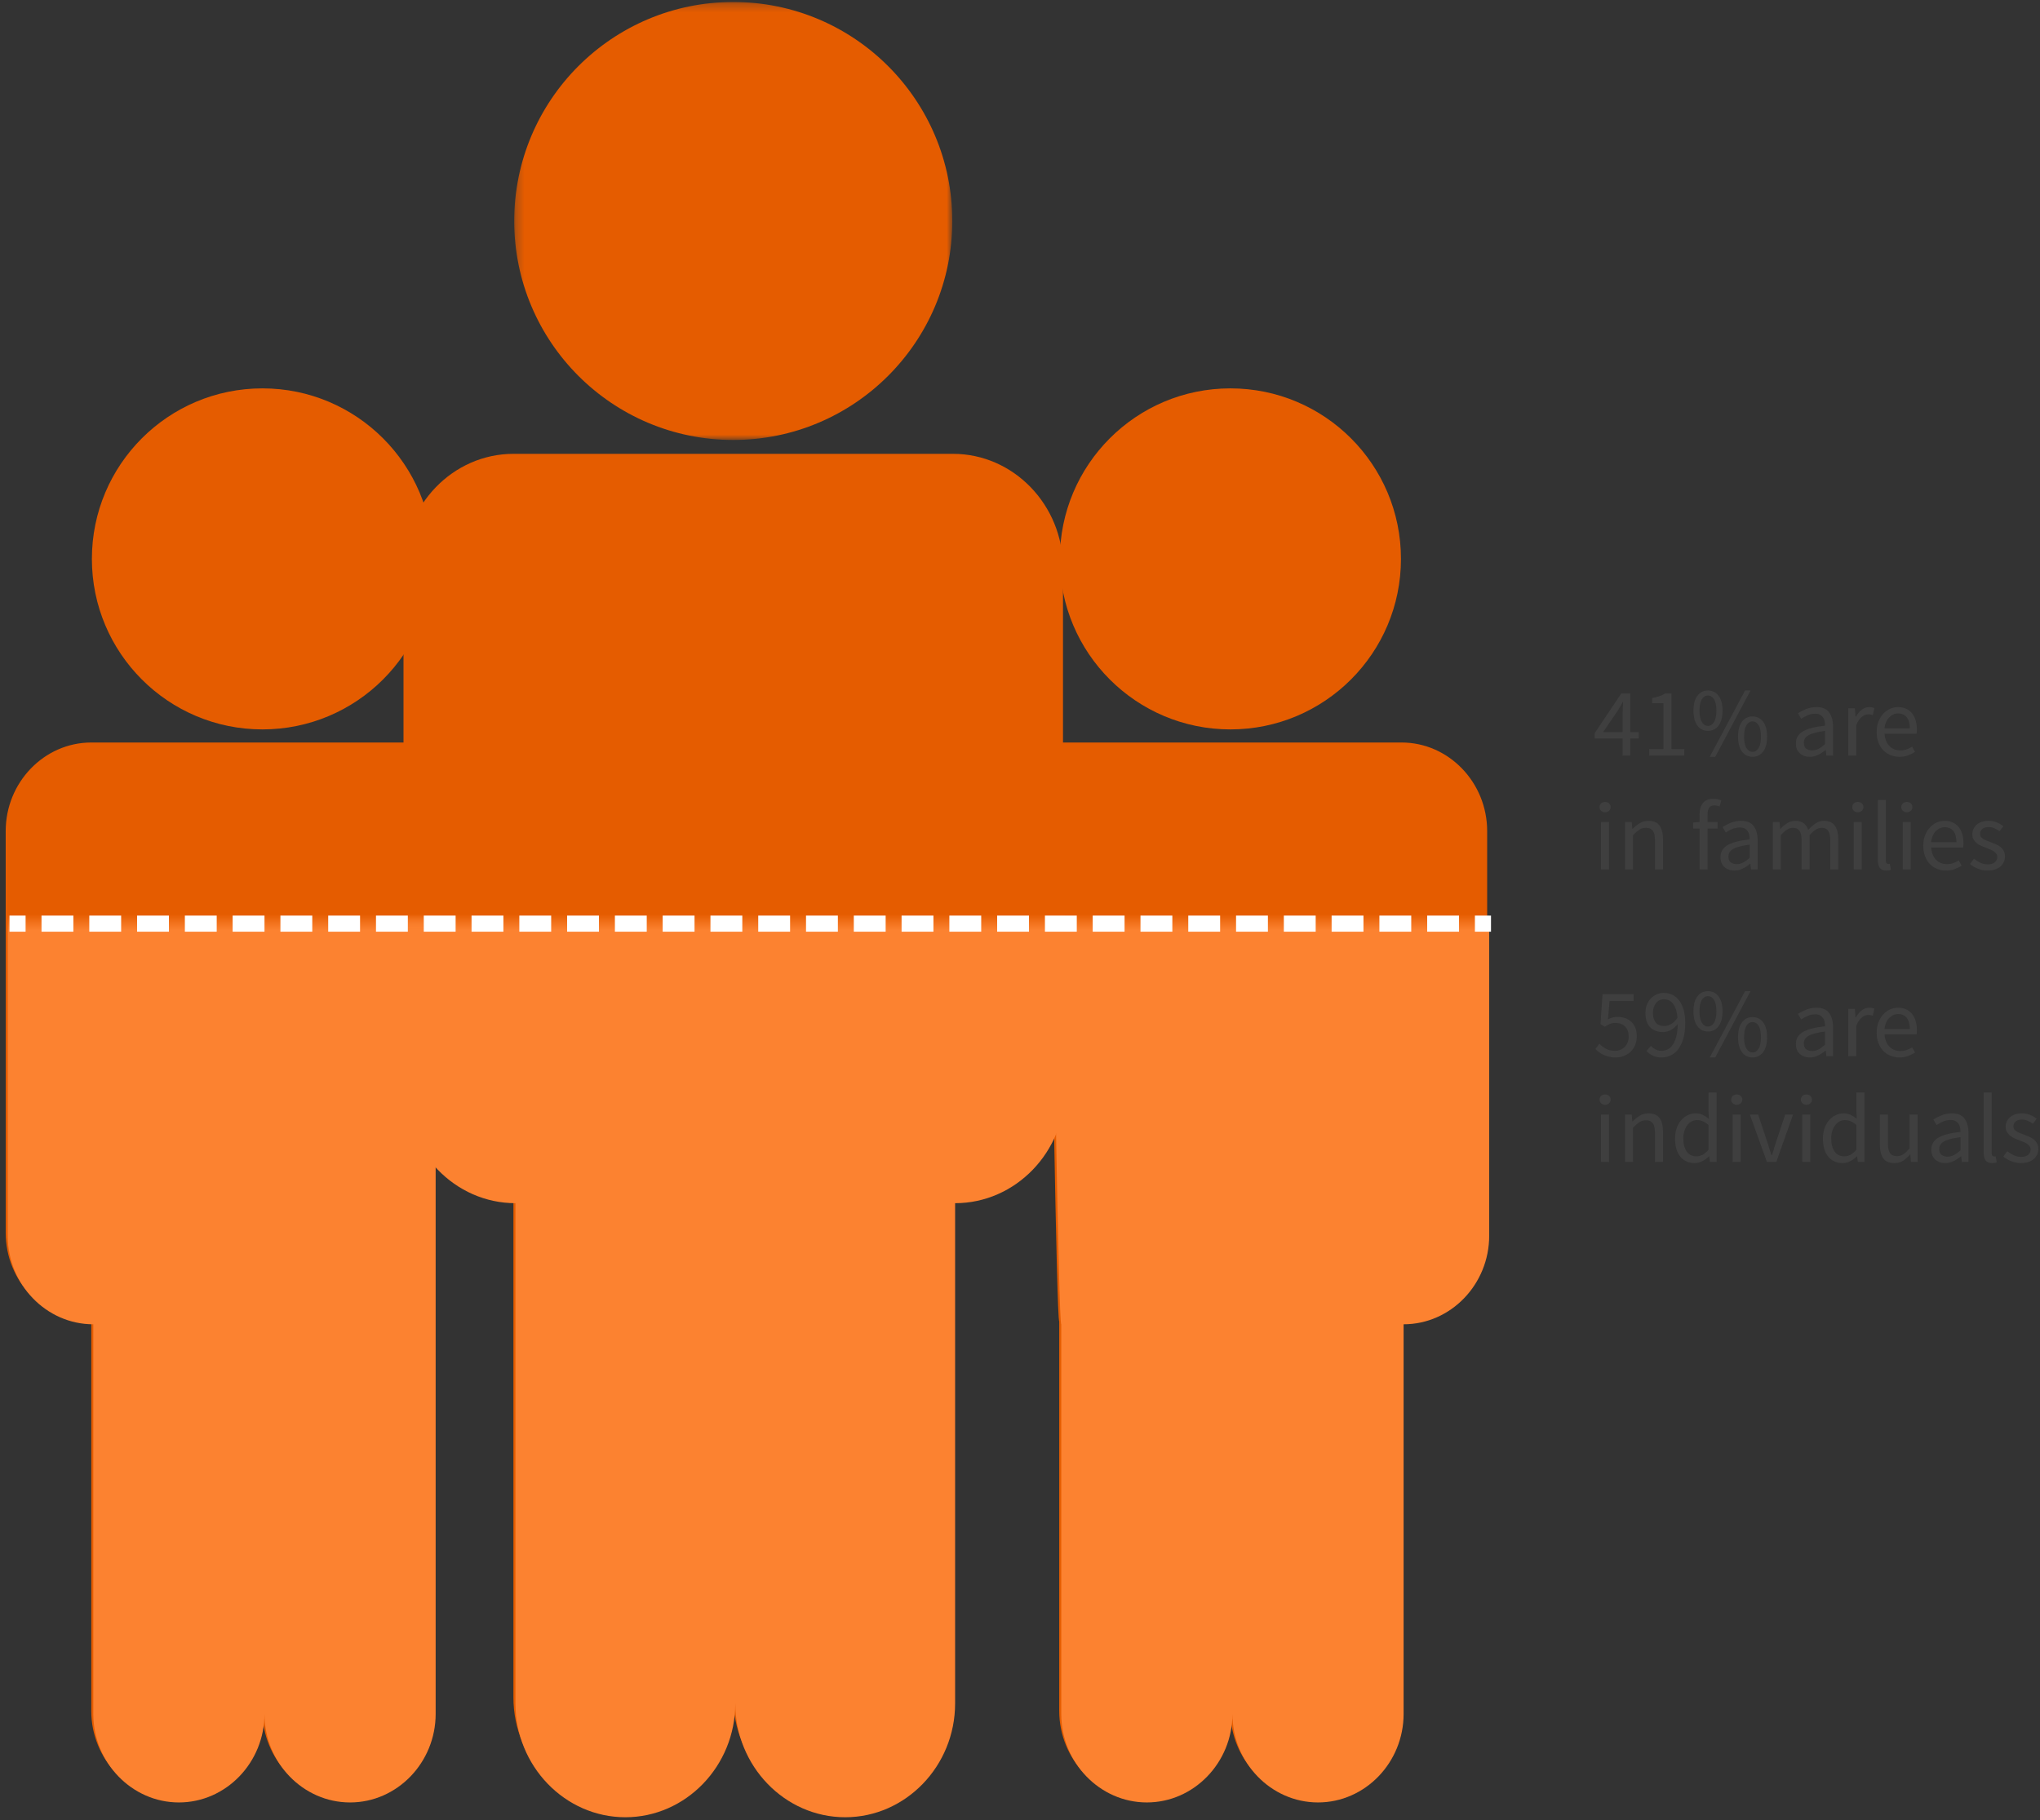 <?xml version="1.0" encoding="UTF-8"?>
<svg width="251px" height="224px" viewBox="0 0 251 224" version="1.1" xmlns="http://www.w3.org/2000/svg" xmlns:xlink="http://www.w3.org/1999/xlink">
    <rect x="0" y="0" width="251" height="224" fill="#333333" stroke="none"/>
    <!-- Generator: Sketch 59.1 (86144) - https://sketch.com -->
    <title>People</title>
    <desc>Created with Sketch.</desc>
    <defs>
        <polygon id="path-1" points="0.269 0.246 54.17 0.246 54.17 54.148 0.269 54.148"></polygon>
        <polyline id="path-3" points="1.081 0.489 0 120.75 194.173 120.75 195.254 0.489"></polyline>
        <polyline id="path-5" points="1.081 0.489 0 120.75 194.173 120.75 195.254 0.489"></polyline>
        <polyline id="path-7" points="1.081 0.489 0 120.75 194.173 120.75 195.254 0.489"></polyline>
        <polygon id="path-9" points="1.081 0.489 0 120.75 194.173 120.75 195.254 0.489"></polygon>
        <polyline id="path-11" points="1.081 0.489 0 120.75 194.173 120.75 195.254 0.489"></polyline>
        <polyline id="path-13" points="1.081 0.489 0 120.75 194.173 120.75 195.254 0.489"></polyline>
    </defs>
    <g id="Export-Outlined-SVG" stroke="none" stroke-width="1" fill="none" fill-rule="evenodd">
        <g id="10" transform="translate(-252, -936)">
            <g id="People" transform="translate(247, 936)">
                <path d="M253.779,137.024 C254.147,137.024 254.485,137.088 254.793,137.216 C255.101,137.344 255.367,137.5 255.591,137.684 L255.123,138.308 C254.923,138.156 254.715,138.032 254.499,137.936 C254.283,137.84 254.047,137.792 253.791,137.792 C253.423,137.792 253.153,137.876 252.981,138.044 C252.809,138.212 252.723,138.408 252.723,138.632 C252.723,138.768 252.759,138.886 252.831,138.986 C252.903,139.086 252.999,139.174 253.119,139.25 C253.239,139.326 253.377,139.394 253.533,139.454 L254.019,139.64 C254.227,139.72 254.437,139.804 254.649,139.892 C254.861,139.98 255.051,140.09 255.219,140.222 C255.387,140.354 255.525,140.516 255.633,140.708 C255.741,140.9 255.795,141.132 255.795,141.404 C255.795,141.644 255.749,141.868 255.657,142.076 C255.565,142.284 255.429,142.468 255.249,142.628 C255.069,142.788 254.845,142.914 254.577,143.006 C254.309,143.098 254.003,143.144 253.659,143.144 C253.243,143.144 252.847,143.068 252.471,142.916 C252.095,142.764 251.767,142.572 251.487,142.34 L251.979,141.68 C252.235,141.888 252.497,142.056 252.765,142.184 C253.033,142.312 253.343,142.376 253.695,142.376 C254.079,142.376 254.367,142.288 254.559,142.112 C254.751,141.936 254.847,141.72 254.847,141.464 C254.847,141.312 254.807,141.18 254.727,141.068 C254.647,140.956 254.545,140.858 254.421,140.774 C254.297,140.69 254.155,140.616 253.995,140.552 L253.515,140.36 C253.307,140.288 253.099,140.206 252.891,140.114 C252.683,140.022 252.497,139.91 252.333,139.778 C252.169,139.646 252.035,139.492 251.931,139.316 C251.827,139.14 251.775,138.928 251.775,138.68 C251.775,138.448 251.821,138.23 251.913,138.026 C252.005,137.822 252.137,137.646 252.309,137.498 C252.481,137.35 252.691,137.234 252.939,137.15 C253.187,137.066 253.467,137.024 253.779,137.024 Z M245.172,137.024 C245.884,137.024 246.4,137.242 246.72,137.678 C247.04,138.114 247.2,138.696 247.2,139.424 L247.2,143 L246.384,143 L246.3,142.304 L246.276,142.304 C245.996,142.536 245.694,142.734 245.37,142.898 C245.046,143.062 244.704,143.144 244.344,143.144 C243.848,143.144 243.438,143 243.114,142.712 C242.79,142.424 242.628,142.016 242.628,141.488 C242.628,140.848 242.914,140.358 243.486,140.018 C244.058,139.678 244.968,139.44 246.216,139.304 C246.216,139.12 246.198,138.94 246.162,138.764 C246.126,138.588 246.062,138.432 245.97,138.296 C245.878,138.16 245.756,138.05 245.604,137.966 C245.452,137.882 245.256,137.84 245.016,137.84 C244.672,137.84 244.354,137.904 244.062,138.032 C243.77,138.16 243.508,138.304 243.276,138.464 L242.88,137.78 C243.152,137.604 243.484,137.434 243.876,137.27 C244.268,137.106 244.7,137.024 245.172,137.024 Z M250.052,134.456 L250.052,141.896 C250.052,142.056 250.079,142.168 250.136,142.232 C250.191,142.296 250.256,142.328 250.327,142.328 L250.417,142.328 C250.446,142.328 250.488,142.32 250.543,142.304 L250.675,143.048 C250.612,143.08 250.536,143.104 250.447,143.12 C250.359,143.136 250.248,143.144 250.112,143.144 C249.735,143.144 249.468,143.032 249.308,142.808 C249.147,142.584 249.067,142.256 249.067,141.824 L249.067,134.456 L250.052,134.456 Z M237.292,137.168 L237.292,140.732 C237.292,141.284 237.378,141.682 237.55,141.926 C237.723,142.17 238,142.292 238.385,142.292 C238.689,142.292 238.956,142.214 239.189,142.058 C239.421,141.902 239.676,141.652 239.957,141.308 L239.957,137.168 L240.94,137.168 L240.94,143 L240.125,143 L240.041,142.088 L240.005,142.088 C239.732,142.408 239.447,142.664 239.147,142.856 C238.846,143.048 238.493,143.144 238.084,143.144 C237.46,143.144 237.007,142.952 236.722,142.568 C236.438,142.184 236.297,141.616 236.297,140.864 L236.297,137.168 L237.292,137.168 Z M234.405,134.456 L234.405,143 L233.589,143 L233.505,142.316 L233.469,142.316 C233.237,142.54 232.971,142.734 232.671,142.898 C232.371,143.062 232.049,143.144 231.705,143.144 C230.969,143.144 230.383,142.88 229.947,142.352 C229.511,141.824 229.293,141.072 229.293,140.096 C229.293,139.624 229.363,139.198 229.503,138.818 C229.643,138.438 229.829,138.116 230.061,137.852 C230.293,137.588 230.561,137.384 230.865,137.24 C231.169,137.096 231.489,137.024 231.825,137.024 C232.161,137.024 232.453,137.084 232.701,137.204 C232.949,137.324 233.201,137.488 233.457,137.696 L233.409,136.7 L233.409,134.456 L234.405,134.456 Z M216.207,134.456 L216.207,143 L215.391,143 L215.307,142.316 L215.271,142.316 C215.039,142.54 214.773,142.734 214.473,142.898 C214.173,143.062 213.851,143.144 213.507,143.144 C212.771,143.144 212.185,142.88 211.749,142.352 C211.313,141.824 211.095,141.072 211.095,140.096 C211.095,139.624 211.165,139.198 211.305,138.818 C211.445,138.438 211.631,138.116 211.863,137.852 C212.095,137.588 212.363,137.384 212.667,137.24 C212.971,137.096 213.291,137.024 213.627,137.024 C213.963,137.024 214.255,137.084 214.503,137.204 C214.751,137.324 215.003,137.488 215.259,137.696 L215.211,136.7 L215.211,134.456 L216.207,134.456 Z M207.835,137.024 C208.452,137.024 208.901,137.216 209.185,137.6 C209.47,137.984 209.612,138.552 209.612,139.304 L209.612,143 L208.627,143 L208.627,139.436 C208.627,138.884 208.54,138.486 208.363,138.242 C208.187,137.998 207.908,137.876 207.524,137.876 C207.219,137.876 206.952,137.952 206.72,138.104 C206.487,138.256 206.224,138.48 205.928,138.776 L205.928,143 L204.944,143 L204.944,137.168 L205.76,137.168 L205.844,138.008 L205.88,138.008 C206.16,137.728 206.453,137.494 206.762,137.306 C207.07,137.118 207.427,137.024 207.835,137.024 Z M202.968,137.168 L202.968,143 L201.984,143 L201.984,137.168 L202.968,137.168 Z M221.322,137.168 L222.426,140.48 L222.696,141.344 L222.966,142.196 L223.014,142.196 L223.278,141.344 L223.542,140.48 L224.646,137.168 L225.618,137.168 L223.554,143 L222.402,143 L220.302,137.168 L221.322,137.168 Z M219.167,137.168 L219.167,143 L218.183,143 L218.183,137.168 L219.167,137.168 Z M227.738,137.168 L227.738,143 L226.754,143 L226.754,137.168 L227.738,137.168 Z M246.216,139.952 C245.728,140.016 245.316,140.092 244.98,140.18 C244.644,140.268 244.374,140.372 244.17,140.492 C243.966,140.612 243.82,140.75 243.732,140.906 C243.644,141.062 243.6,141.232 243.6,141.416 C243.6,141.752 243.698,141.992 243.894,142.136 C244.09,142.28 244.332,142.352 244.62,142.352 C244.9,142.352 245.166,142.286 245.418,142.154 C245.67,142.022 245.936,141.828 246.216,141.572 L246.216,139.952 Z M213.795,137.852 C213.563,137.852 213.345,137.906 213.141,138.014 C212.937,138.122 212.759,138.274 212.607,138.47 C212.455,138.666 212.335,138.9 212.247,139.172 C212.159,139.444 212.115,139.748 212.115,140.084 C212.115,140.788 212.255,141.336 212.535,141.728 C212.815,142.12 213.211,142.316 213.723,142.316 C213.995,142.316 214.251,142.25 214.491,142.118 C214.731,141.986 214.971,141.784 215.211,141.512 L215.211,138.464 C214.963,138.24 214.725,138.082 214.497,137.99 C214.269,137.898 214.035,137.852 213.795,137.852 Z M231.993,137.852 C231.761,137.852 231.543,137.906 231.339,138.014 C231.135,138.122 230.957,138.274 230.805,138.47 C230.653,138.666 230.533,138.9 230.445,139.172 C230.357,139.444 230.313,139.748 230.313,140.084 C230.313,140.788 230.453,141.336 230.733,141.728 C231.013,142.12 231.409,142.316 231.921,142.316 C232.193,142.316 232.449,142.25 232.689,142.118 C232.929,141.986 233.169,141.784 233.409,141.512 L233.409,138.464 C233.161,138.24 232.923,138.082 232.695,137.99 C232.467,137.898 232.233,137.852 231.993,137.852 Z M218.686,134.696 C218.879,134.696 219.04,134.754 219.173,134.87 C219.305,134.986 219.37,135.14 219.37,135.332 C219.37,135.516 219.305,135.668 219.173,135.788 C219.04,135.908 218.879,135.968 218.686,135.968 C218.494,135.968 218.333,135.908 218.201,135.788 C218.068,135.668 218.002,135.516 218.002,135.332 C218.002,135.14 218.068,134.986 218.201,134.87 C218.333,134.754 218.494,134.696 218.686,134.696 Z M202.488,134.696 C202.68,134.696 202.842,134.754 202.974,134.87 C203.106,134.986 203.172,135.14 203.172,135.332 C203.172,135.516 203.106,135.668 202.974,135.788 C202.842,135.908 202.68,135.968 202.488,135.968 C202.296,135.968 202.134,135.908 202.002,135.788 C201.87,135.668 201.804,135.516 201.804,135.332 C201.804,135.14 201.87,134.986 202.002,134.87 C202.134,134.754 202.296,134.696 202.488,134.696 Z M227.257,134.696 C227.45,134.696 227.611,134.754 227.744,134.87 C227.876,134.986 227.941,135.14 227.941,135.332 C227.941,135.516 227.876,135.668 227.744,135.788 C227.611,135.908 227.45,135.968 227.257,135.968 C227.065,135.968 226.904,135.908 226.772,135.788 C226.639,135.668 226.573,135.516 226.573,135.332 C226.573,135.14 226.639,134.986 226.772,134.87 C226.904,134.754 227.065,134.696 227.257,134.696 Z M206.004,122.344 L206.004,123.196 L203.04,123.196 L202.836,125.464 C203.02,125.368 203.204,125.292 203.388,125.236 C203.572,125.18 203.78,125.152 204.012,125.152 C204.34,125.152 204.648,125.2 204.936,125.296 C205.224,125.392 205.476,125.538 205.692,125.734 C205.908,125.93 206.078,126.178 206.202,126.478 C206.326,126.778 206.388,127.136 206.388,127.552 C206.388,127.968 206.316,128.336 206.172,128.656 C206.028,128.976 205.836,129.246 205.596,129.466 C205.356,129.686 205.082,129.854 204.774,129.97 C204.466,130.086 204.144,130.144 203.808,130.144 C203.504,130.144 203.226,130.114 202.974,130.054 C202.722,129.994 202.494,129.916 202.29,129.82 C202.086,129.724 201.902,129.614 201.738,129.49 C201.574,129.366 201.428,129.236 201.3,129.1 L201.78,128.452 C202.004,128.684 202.27,128.888 202.578,129.064 C202.886,129.24 203.264,129.328 203.712,129.328 C203.944,129.328 204.162,129.286 204.366,129.202 C204.57,129.118 204.748,129 204.9,128.848 C205.052,128.696 205.172,128.512 205.26,128.296 C205.348,128.08 205.392,127.84 205.392,127.576 C205.392,127.048 205.244,126.636 204.948,126.34 C204.652,126.044 204.256,125.896 203.76,125.896 C203.496,125.896 203.27,125.936 203.082,126.016 C202.894,126.096 202.684,126.212 202.452,126.364 L201.924,126.028 L202.176,122.344 L206.004,122.344 Z M209.708,122.2 C210.084,122.2 210.433,122.276 210.757,122.428 C211.082,122.58 211.361,122.81 211.597,123.118 C211.834,123.426 212.017,123.81 212.149,124.27 C212.282,124.73 212.347,125.268 212.347,125.884 C212.347,126.652 212.268,127.306 212.107,127.846 C211.947,128.386 211.732,128.826 211.459,129.166 C211.187,129.506 210.878,129.754 210.53,129.91 C210.181,130.066 209.816,130.144 209.431,130.144 C209.023,130.144 208.666,130.068 208.357,129.916 C208.049,129.764 207.792,129.572 207.583,129.34 L208.136,128.716 C208.296,128.9 208.485,129.048 208.706,129.16 C208.926,129.272 209.155,129.328 209.395,129.328 C209.668,129.328 209.923,129.272 210.163,129.16 C210.404,129.048 210.615,128.862 210.799,128.602 C210.984,128.342 211.131,128.004 211.244,127.588 C211.356,127.172 211.416,126.656 211.423,126.04 C211.183,126.344 210.904,126.584 210.583,126.76 C210.263,126.936 209.944,127.024 209.624,127.024 C208.959,127.024 208.432,126.828 208.04,126.436 C207.647,126.044 207.452,125.452 207.452,124.66 C207.452,124.292 207.511,123.958 207.631,123.658 C207.752,123.358 207.913,123.1 208.118,122.884 C208.322,122.668 208.561,122.5 208.838,122.38 C209.114,122.26 209.403,122.2 209.708,122.2 Z M220.635,125.176 C221.171,125.176 221.603,125.39 221.931,125.818 C222.259,126.246 222.423,126.856 222.423,127.648 C222.423,128.448 222.259,129.064 221.931,129.496 C221.603,129.928 221.171,130.144 220.635,130.144 C220.091,130.144 219.657,129.928 219.333,129.496 C219.009,129.064 218.847,128.448 218.847,127.648 C218.847,126.856 219.009,126.246 219.333,125.818 C219.657,125.39 220.091,125.176 220.635,125.176 Z M228.51,124.024 C229.222,124.024 229.738,124.242 230.058,124.678 C230.378,125.114 230.538,125.696 230.538,126.424 L230.538,130 L229.722,130 L229.638,129.304 L229.614,129.304 C229.334,129.536 229.032,129.734 228.708,129.898 C228.384,130.062 228.042,130.144 227.682,130.144 C227.186,130.144 226.776,130 226.452,129.712 C226.128,129.424 225.966,129.016 225.966,128.488 C225.966,127.848 226.252,127.358 226.824,127.018 C227.396,126.678 228.306,126.44 229.554,126.304 C229.554,126.12 229.536,125.94 229.5,125.764 C229.464,125.588 229.4,125.432 229.308,125.296 C229.216,125.16 229.094,125.05 228.942,124.966 C228.79,124.882 228.594,124.84 228.354,124.84 C228.01,124.84 227.692,124.904 227.4,125.032 C227.108,125.16 226.846,125.304 226.614,125.464 L226.218,124.78 C226.49,124.604 226.822,124.434 227.214,124.27 C227.606,124.106 228.038,124.024 228.51,124.024 Z M238.521,124.024 C238.889,124.024 239.219,124.088 239.511,124.216 C239.803,124.344 240.047,124.528 240.243,124.768 C240.439,125.008 240.589,125.296 240.693,125.632 C240.797,125.968 240.849,126.344 240.849,126.76 C240.849,126.976 240.837,127.156 240.813,127.3 L236.877,127.3 C236.917,127.932 237.111,128.432 237.459,128.8 C237.807,129.168 238.261,129.352 238.821,129.352 C239.101,129.352 239.359,129.31 239.595,129.226 C239.831,129.142 240.057,129.032 240.273,128.896 L240.621,129.544 C240.365,129.704 240.081,129.844 239.769,129.964 C239.457,130.084 239.101,130.144 238.701,130.144 C238.309,130.144 237.943,130.074 237.603,129.934 C237.263,129.794 236.967,129.594 236.715,129.334 C236.463,129.074 236.265,128.756 236.121,128.38 C235.977,128.004 235.905,127.576 235.905,127.096 C235.905,126.616 235.979,126.186 236.127,125.806 C236.275,125.426 236.471,125.104 236.715,124.84 C236.959,124.576 237.237,124.374 237.549,124.234 C237.861,124.094 238.185,124.024 238.521,124.024 Z M220.383,121.984 L216.039,130.144 L215.367,130.144 L219.711,121.984 L220.383,121.984 Z M234.998,124.024 C235.23,124.024 235.437,124.064 235.621,124.144 L235.429,125.008 C235.333,124.976 235.245,124.952 235.166,124.936 C235.085,124.92 234.986,124.912 234.865,124.912 C234.617,124.912 234.36,125.012 234.091,125.212 C233.823,125.412 233.59,125.76 233.389,126.256 L233.389,130 L232.405,130 L232.405,124.168 L233.221,124.168 L233.305,125.224 L233.341,125.224 C233.542,124.856 233.783,124.564 234.067,124.348 C234.352,124.132 234.661,124.024 234.998,124.024 Z M220.635,125.788 C220.323,125.788 220.071,125.942 219.879,126.25 C219.687,126.558 219.591,127.024 219.591,127.648 C219.591,128.272 219.687,128.742 219.879,129.058 C220.071,129.374 220.323,129.532 220.635,129.532 C220.939,129.532 221.187,129.374 221.379,129.058 C221.571,128.742 221.667,128.272 221.667,127.648 C221.667,127.024 221.571,126.558 221.379,126.25 C221.187,125.942 220.939,125.788 220.635,125.788 Z M229.554,126.952 C229.066,127.016 228.654,127.092 228.318,127.18 C227.982,127.268 227.712,127.372 227.508,127.492 C227.304,127.612 227.158,127.75 227.07,127.906 C226.982,128.062 226.938,128.232 226.938,128.416 C226.938,128.752 227.036,128.992 227.232,129.136 C227.428,129.28 227.67,129.352 227.958,129.352 C228.238,129.352 228.504,129.286 228.756,129.154 C229.008,129.022 229.274,128.828 229.554,128.572 L229.554,126.952 Z M215.151,121.984 C215.687,121.984 216.119,122.198 216.447,122.626 C216.775,123.054 216.939,123.664 216.939,124.456 C216.939,125.256 216.775,125.872 216.447,126.304 C216.119,126.736 215.687,126.952 215.151,126.952 C214.607,126.952 214.173,126.736 213.849,126.304 C213.525,125.872 213.363,125.256 213.363,124.456 C213.363,123.664 213.525,123.054 213.849,122.626 C214.173,122.198 214.607,121.984 215.151,121.984 Z M238.545,124.804 C238.337,124.804 238.139,124.846 237.951,124.93 C237.763,125.014 237.593,125.134 237.441,125.29 C237.289,125.446 237.163,125.638 237.063,125.866 C236.963,126.094 236.897,126.356 236.865,126.652 L236.865,126.652 L239.985,126.652 C239.985,126.052 239.859,125.594 239.607,125.278 C239.355,124.962 239.001,124.804 238.545,124.804 Z M215.151,122.596 C214.839,122.596 214.587,122.75 214.395,123.058 C214.203,123.366 214.107,123.832 214.107,124.456 C214.107,125.08 214.203,125.55 214.395,125.866 C214.587,126.182 214.839,126.34 215.151,126.34 C215.455,126.34 215.703,126.182 215.895,125.866 C216.087,125.55 216.183,125.08 216.183,124.456 C216.183,123.832 216.087,123.366 215.895,123.058 C215.703,122.75 215.455,122.596 215.151,122.596 Z M209.708,122.98 C209.523,122.98 209.35,123.02 209.185,123.1 C209.021,123.18 208.88,123.294 208.76,123.442 C208.639,123.59 208.546,123.768 208.477,123.976 C208.41,124.184 208.375,124.412 208.375,124.66 C208.375,125.164 208.491,125.56 208.724,125.848 C208.956,126.136 209.311,126.28 209.792,126.28 C210.04,126.28 210.305,126.202 210.589,126.046 C210.874,125.89 211.143,125.628 211.399,125.26 C211.335,124.508 211.16,123.94 210.871,123.556 C210.583,123.172 210.196,122.98 209.708,122.98 Z M249.675,101.024 C250.043,101.024 250.381,101.088 250.689,101.216 C250.997,101.344 251.263,101.5 251.487,101.684 L251.019,102.308 C250.819,102.156 250.611,102.032 250.395,101.936 C250.179,101.84 249.943,101.792 249.687,101.792 C249.319,101.792 249.049,101.876 248.877,102.044 C248.705,102.212 248.619,102.408 248.619,102.632 C248.619,102.768 248.655,102.886 248.727,102.986 C248.799,103.086 248.895,103.174 249.015,103.25 C249.135,103.326 249.273,103.394 249.429,103.454 L249.915,103.64 C250.123,103.72 250.333,103.804 250.545,103.892 C250.757,103.98 250.947,104.09 251.115,104.222 C251.283,104.354 251.421,104.516 251.529,104.708 C251.637,104.9 251.691,105.132 251.691,105.404 C251.691,105.644 251.645,105.868 251.553,106.076 C251.461,106.284 251.325,106.468 251.145,106.628 C250.965,106.788 250.741,106.914 250.473,107.006 C250.205,107.098 249.899,107.144 249.555,107.144 C249.139,107.144 248.743,107.068 248.367,106.916 C247.991,106.764 247.663,106.572 247.383,106.34 L247.875,105.68 C248.131,105.888 248.393,106.056 248.661,106.184 C248.929,106.312 249.239,106.376 249.591,106.376 C249.975,106.376 250.263,106.288 250.455,106.112 C250.647,105.936 250.743,105.72 250.743,105.464 C250.743,105.312 250.703,105.18 250.623,105.068 C250.543,104.956 250.441,104.858 250.317,104.774 C250.193,104.69 250.051,104.616 249.891,104.552 L249.411,104.36 C249.203,104.288 248.995,104.206 248.787,104.114 C248.579,104.022 248.393,103.91 248.229,103.778 C248.065,103.646 247.931,103.492 247.827,103.316 C247.723,103.14 247.671,102.928 247.671,102.68 C247.671,102.448 247.717,102.23 247.809,102.026 C247.901,101.822 248.033,101.646 248.205,101.498 C248.377,101.35 248.587,101.234 248.835,101.15 C249.083,101.066 249.363,101.024 249.675,101.024 Z M219.234,101.024 C219.946,101.024 220.462,101.242 220.782,101.678 C221.102,102.114 221.262,102.696 221.262,103.424 L221.262,107 L220.446,107 L220.362,106.304 L220.338,106.304 C220.058,106.536 219.756,106.734 219.432,106.898 C219.108,107.062 218.766,107.144 218.406,107.144 C217.91,107.144 217.5,107 217.176,106.712 C216.852,106.424 216.69,106.016 216.69,105.488 C216.69,104.848 216.976,104.358 217.548,104.018 C218.12,103.678 219.03,103.44 220.278,103.304 C220.278,103.12 220.26,102.94 220.224,102.764 C220.188,102.588 220.124,102.432 220.032,102.296 C219.94,102.16 219.818,102.05 219.666,101.966 C219.514,101.882 219.318,101.84 219.078,101.84 C218.734,101.84 218.416,101.904 218.124,102.032 C217.832,102.16 217.57,102.304 217.338,102.464 L216.942,101.78 C217.214,101.604 217.546,101.434 217.938,101.27 C218.33,101.106 218.762,101.024 219.234,101.024 Z M237.029,98.456 L237.029,105.896 C237.029,106.056 237.056,106.168 237.113,106.232 C237.168,106.296 237.232,106.328 237.304,106.328 L237.394,106.328 C237.423,106.328 237.464,106.32 237.52,106.304 L237.653,107.048 C237.589,107.08 237.512,107.104 237.424,107.12 C237.337,107.136 237.225,107.144 237.089,107.144 C236.712,107.144 236.445,107.032 236.285,106.808 C236.124,106.584 236.044,106.256 236.044,105.824 L236.044,98.456 L237.029,98.456 Z M244.256,101.024 C244.624,101.024 244.953,101.088 245.245,101.216 C245.538,101.344 245.781,101.528 245.977,101.768 C246.174,102.008 246.323,102.296 246.428,102.632 C246.532,102.968 246.583,103.344 246.583,103.76 C246.583,103.976 246.571,104.156 246.548,104.3 L242.612,104.3 C242.651,104.932 242.845,105.432 243.194,105.8 C243.542,106.168 243.995,106.352 244.555,106.352 C244.836,106.352 245.093,106.31 245.329,106.226 C245.566,106.142 245.791,106.032 246.007,105.896 L246.356,106.544 C246.099,106.704 245.816,106.844 245.504,106.964 C245.191,107.084 244.836,107.144 244.435,107.144 C244.043,107.144 243.678,107.074 243.338,106.934 C242.997,106.794 242.702,106.594 242.45,106.334 C242.197,106.074 242,105.756 241.856,105.38 C241.711,105.004 241.639,104.576 241.639,104.096 C241.639,103.616 241.713,103.186 241.862,102.806 C242.01,102.426 242.205,102.104 242.45,101.84 C242.694,101.576 242.971,101.374 243.284,101.234 C243.596,101.094 243.919,101.024 244.256,101.024 Z M234.069,101.168 L234.069,107 L233.085,107 L233.085,101.168 L234.069,101.168 Z M229.405,101.024 C230.006,101.024 230.451,101.216 230.744,101.6 C231.036,101.984 231.181,102.552 231.181,103.304 L231.181,107 L230.197,107 L230.197,103.436 C230.197,102.884 230.11,102.486 229.934,102.242 C229.757,101.998 229.486,101.876 229.118,101.876 C228.677,101.876 228.19,102.176 227.654,102.776 L227.654,107 L226.669,107 L226.669,103.436 C226.669,102.884 226.582,102.486 226.405,102.242 C226.229,101.998 225.954,101.876 225.577,101.876 C225.137,101.876 224.65,102.176 224.113,102.776 L224.113,107 L223.13,107 L223.13,101.168 L223.946,101.168 L224.03,102.008 L224.065,102.008 C224.322,101.728 224.599,101.494 224.899,101.306 C225.2,101.118 225.525,101.024 225.877,101.024 C226.326,101.024 226.675,101.122 226.928,101.318 C227.18,101.514 227.365,101.788 227.486,102.14 C227.79,101.804 228.095,101.534 228.404,101.33 C228.712,101.126 229.045,101.024 229.405,101.024 Z M240.096,101.168 L240.096,107 L239.112,107 L239.112,101.168 L240.096,101.168 Z M202.968,101.168 L202.968,107 L201.984,107 L201.984,101.168 L202.968,101.168 Z M207.835,101.024 C208.452,101.024 208.901,101.216 209.185,101.6 C209.47,101.984 209.612,102.552 209.612,103.304 L209.612,107 L208.627,107 L208.627,103.436 C208.627,102.884 208.54,102.486 208.363,102.242 C208.187,101.998 207.908,101.876 207.524,101.876 C207.219,101.876 206.952,101.952 206.72,102.104 C206.487,102.256 206.224,102.48 205.928,102.776 L205.928,107 L204.944,107 L204.944,101.168 L205.76,101.168 L205.844,102.008 L205.88,102.008 C206.16,101.728 206.453,101.494 206.762,101.306 C207.07,101.118 207.427,101.024 207.835,101.024 Z M215.819,98.312 C216.003,98.312 216.176,98.33 216.34,98.366 C216.505,98.402 216.654,98.448 216.791,98.504 L216.575,99.26 C216.358,99.164 216.139,99.116 215.915,99.116 C215.37,99.116 215.099,99.492 215.099,100.244 L215.099,101.168 L216.334,101.168 L216.334,101.972 L215.099,101.972 L215.099,107 L214.114,107 L214.114,101.972 L213.322,101.972 L213.322,101.228 L214.114,101.168 L214.114,100.244 C214.114,99.644 214.252,99.172 214.529,98.828 C214.805,98.484 215.234,98.312 215.819,98.312 Z M220.278,103.952 C219.79,104.016 219.378,104.092 219.042,104.18 C218.706,104.268 218.436,104.372 218.232,104.492 C218.028,104.612 217.882,104.75 217.794,104.906 C217.706,105.062 217.662,105.232 217.662,105.416 C217.662,105.752 217.76,105.992 217.956,106.136 C218.152,106.28 218.394,106.352 218.682,106.352 C218.962,106.352 219.228,106.286 219.48,106.154 C219.732,106.022 219.998,105.828 220.278,105.572 L220.278,103.952 Z M244.28,101.804 C244.071,101.804 243.874,101.846 243.685,101.93 C243.497,102.014 243.328,102.134 243.175,102.29 C243.023,102.446 242.898,102.638 242.798,102.866 C242.697,103.094 242.631,103.356 242.6,103.652 L245.72,103.652 C245.72,103.052 245.594,102.594 245.341,102.278 C245.089,101.962 244.736,101.804 244.28,101.804 Z M239.616,98.696 C239.808,98.696 239.97,98.754 240.102,98.87 C240.234,98.986 240.3,99.14 240.3,99.332 C240.3,99.516 240.234,99.668 240.102,99.788 C239.97,99.908 239.808,99.968 239.616,99.968 C239.424,99.968 239.262,99.908 239.13,99.788 C238.998,99.668 238.932,99.516 238.932,99.332 C238.932,99.14 238.998,98.986 239.13,98.87 C239.262,98.754 239.424,98.696 239.616,98.696 Z M202.488,98.696 C202.68,98.696 202.842,98.754 202.974,98.87 C203.106,98.986 203.172,99.14 203.172,99.332 C203.172,99.516 203.106,99.668 202.974,99.788 C202.842,99.908 202.68,99.968 202.488,99.968 C202.296,99.968 202.134,99.908 202.002,99.788 C201.87,99.668 201.804,99.516 201.804,99.332 C201.804,99.14 201.87,98.986 202.002,98.87 C202.134,98.754 202.296,98.696 202.488,98.696 Z M233.589,98.696 C233.781,98.696 233.943,98.754 234.075,98.87 C234.207,98.986 234.273,99.14 234.273,99.332 C234.273,99.516 234.207,99.668 234.075,99.788 C233.943,99.908 233.781,99.968 233.589,99.968 C233.397,99.968 233.235,99.908 233.103,99.788 C232.971,99.668 232.905,99.516 232.905,99.332 C232.905,99.14 232.971,98.986 233.103,98.87 C233.235,98.754 233.397,98.696 233.589,98.696 Z M228.51,87.024 C229.222,87.024 229.738,87.242 230.058,87.678 C230.378,88.114 230.538,88.696 230.538,89.424 L230.538,93 L229.722,93 L229.638,92.304 L229.614,92.304 C229.334,92.536 229.032,92.734 228.708,92.898 C228.384,93.062 228.042,93.144 227.682,93.144 C227.186,93.144 226.776,93 226.452,92.712 C226.128,92.424 225.966,92.016 225.966,91.488 C225.966,90.848 226.252,90.358 226.824,90.018 C227.396,89.678 228.306,89.44 229.554,89.304 C229.554,89.12 229.536,88.94 229.5,88.764 C229.464,88.588 229.4,88.432 229.308,88.296 C229.216,88.16 229.094,88.05 228.942,87.966 C228.79,87.882 228.594,87.84 228.354,87.84 C228.01,87.84 227.692,87.904 227.4,88.032 C227.108,88.16 226.846,88.304 226.614,88.464 L226.218,87.78 C226.49,87.604 226.822,87.434 227.214,87.27 C227.606,87.106 228.038,87.024 228.51,87.024 Z M238.521,87.024 C238.889,87.024 239.219,87.088 239.511,87.216 C239.803,87.344 240.047,87.528 240.243,87.768 C240.439,88.008 240.589,88.296 240.693,88.632 C240.797,88.968 240.849,89.344 240.849,89.76 C240.849,89.976 240.837,90.156 240.813,90.3 L236.877,90.3 C236.917,90.932 237.111,91.432 237.459,91.8 C237.807,92.168 238.261,92.352 238.821,92.352 C239.101,92.352 239.359,92.31 239.595,92.226 C239.831,92.142 240.057,92.032 240.273,91.896 L240.621,92.544 C240.365,92.704 240.081,92.844 239.769,92.964 C239.457,93.084 239.101,93.144 238.701,93.144 C238.309,93.144 237.943,93.074 237.603,92.934 C237.263,92.794 236.967,92.594 236.715,92.334 C236.463,92.074 236.265,91.756 236.121,91.38 C235.977,91.004 235.905,90.576 235.905,90.096 C235.905,89.616 235.979,89.186 236.127,88.806 C236.275,88.426 236.471,88.104 236.715,87.84 C236.959,87.576 237.237,87.374 237.549,87.234 C237.861,87.094 238.185,87.024 238.521,87.024 Z M220.383,84.984 L216.039,93.144 L215.367,93.144 L219.711,84.984 L220.383,84.984 Z M220.635,88.176 C221.171,88.176 221.603,88.39 221.931,88.818 C222.259,89.246 222.423,89.856 222.423,90.648 C222.423,91.448 222.259,92.064 221.931,92.496 C221.603,92.928 221.171,93.144 220.635,93.144 C220.091,93.144 219.657,92.928 219.333,92.496 C219.009,92.064 218.847,91.448 218.847,90.648 C218.847,89.856 219.009,89.246 219.333,88.818 C219.657,88.39 220.091,88.176 220.635,88.176 Z M205.584,85.344 L205.584,90.096 L206.628,90.096 L206.628,90.888 L205.584,90.888 L205.584,93 L204.648,93 L204.648,90.888 L201.204,90.888 L201.204,90.24 L204.48,85.344 L205.584,85.344 Z M210.655,85.344 L210.655,92.184 L212.239,92.184 L212.239,93 L207.919,93 L207.919,92.184 L209.672,92.184 L209.672,86.544 L208.28,86.544 L208.28,85.908 C208.632,85.844 208.937,85.766 209.197,85.674 C209.458,85.582 209.691,85.472 209.899,85.344 L210.655,85.344 Z M234.998,87.024 C235.23,87.024 235.437,87.064 235.621,87.144 L235.429,88.008 C235.333,87.976 235.245,87.952 235.166,87.936 C235.085,87.92 234.986,87.912 234.865,87.912 C234.617,87.912 234.36,88.012 234.091,88.212 C233.823,88.412 233.59,88.76 233.389,89.256 L233.389,93 L232.405,93 L232.405,87.168 L233.221,87.168 L233.305,88.224 L233.341,88.224 C233.542,87.856 233.783,87.564 234.067,87.348 C234.352,87.132 234.661,87.024 234.998,87.024 Z M220.635,88.788 C220.323,88.788 220.071,88.942 219.879,89.25 C219.687,89.558 219.591,90.024 219.591,90.648 C219.591,91.272 219.687,91.742 219.879,92.058 C220.071,92.374 220.323,92.532 220.635,92.532 C220.939,92.532 221.187,92.374 221.379,92.058 C221.571,91.742 221.667,91.272 221.667,90.648 C221.667,90.024 221.571,89.558 221.379,89.25 C221.187,88.942 220.939,88.788 220.635,88.788 Z M229.554,89.952 C229.066,90.016 228.654,90.092 228.318,90.18 C227.982,90.268 227.712,90.372 227.508,90.492 C227.304,90.612 227.158,90.75 227.07,90.906 C226.982,91.062 226.938,91.232 226.938,91.416 C226.938,91.752 227.036,91.992 227.232,92.136 C227.428,92.28 227.67,92.352 227.958,92.352 C228.238,92.352 228.504,92.286 228.756,92.154 C229.008,92.022 229.274,91.828 229.554,91.572 L229.554,89.952 Z M204.708,86.4 L204.66,86.4 C204.564,86.584 204.464,86.764 204.36,86.94 L204.036,87.48 L202.248,90.096 L204.648,90.096 L204.648,87.876 C204.648,87.72 204.651,87.543 204.658,87.344 L204.685,86.74 C204.692,86.618 204.7,86.504 204.708,86.4 Z M215.151,84.984 C215.687,84.984 216.119,85.198 216.447,85.626 C216.775,86.054 216.939,86.664 216.939,87.456 C216.939,88.256 216.775,88.872 216.447,89.304 C216.119,89.736 215.687,89.952 215.151,89.952 C214.607,89.952 214.173,89.736 213.849,89.304 C213.525,88.872 213.363,88.256 213.363,87.456 C213.363,86.664 213.525,86.054 213.849,85.626 C214.173,85.198 214.607,84.984 215.151,84.984 Z M238.545,87.804 C238.337,87.804 238.139,87.846 237.951,87.93 C237.763,88.014 237.593,88.134 237.441,88.29 C237.289,88.446 237.163,88.638 237.063,88.866 C236.963,89.094 236.897,89.356 236.865,89.652 L236.865,89.652 L239.985,89.652 C239.985,89.052 239.859,88.594 239.607,88.278 C239.355,87.962 239.001,87.804 238.545,87.804 Z M215.151,85.596 C214.839,85.596 214.587,85.75 214.395,86.058 C214.203,86.366 214.107,86.832 214.107,87.456 C214.107,88.08 214.203,88.55 214.395,88.866 C214.587,89.182 214.839,89.34 215.151,89.34 C215.455,89.34 215.703,89.182 215.895,88.866 C216.087,88.55 216.183,88.08 216.183,87.456 C216.183,86.832 216.087,86.366 215.895,86.058 C215.703,85.75 215.455,85.596 215.151,85.596 Z" id="Combined-Shape" fill="#3F3F3F" fill-rule="nonzero"></path>
                <g id="Group-14" transform="translate(5, 0)">
                    <path d="M172.373,68.784 C172.373,80.375 162.977,89.77 151.388,89.77 C139.798,89.77 130.403,80.375 130.403,68.784 C130.403,57.195 139.798,47.798 151.388,47.798 C162.977,47.798 172.373,57.195 172.373,68.784" id="Fill-1" fill="#E55C00"></path>
                    <path d="M172.449,91.382 L158.52,91.382 L144.257,91.382 L130.327,91.382 C124.59,91.382 119.894,96.197 119.805,102.116 C125.468,105.156 129.343,111.245 129.343,118.248 C129.343,118.248 129.995,162.618 130.327,162.618 L130.327,210.562 C130.327,216.559 135.066,221.465 140.856,221.465 C146.649,221.465 151.388,216.559 151.388,210.562 C151.388,216.559 156.127,221.465 161.918,221.465 C167.71,221.465 172.449,216.559 172.449,210.562 L172.449,162.618 C178.241,162.618 182.979,157.712 182.979,151.716 L182.979,102.284 C182.979,96.289 178.241,91.382 172.449,91.382" id="Fill-3" fill="#E55C00"></path>
                    <path d="M53.277,68.784 C53.277,80.375 43.881,89.77 32.292,89.77 C20.702,89.77 11.306,80.375 11.306,68.784 C11.306,57.195 20.702,47.798 32.292,47.798 C43.881,47.798 53.277,57.195 53.277,68.784" id="Fill-5" fill="#E55C00"></path>
                    <path d="M53.353,118.248 C53.353,110.012 56.451,103.041 63.773,100.805 C63.07,95.503 58.66,91.382 53.353,91.382 L39.423,91.382 L25.16,91.382 L11.23,91.382 C5.438,91.382 0.701,96.289 0.701,102.284 L0.701,151.716 C0.701,157.712 5.438,162.618 11.23,162.618 L11.23,210.562 C11.23,216.559 15.97,221.466 21.761,221.466 C27.553,221.466 32.291,216.559 32.291,210.562 C32.291,216.559 37.031,221.466 42.822,221.466 C48.614,221.466 53.353,216.559 53.353,210.562 L53.353,190.611 L53.353,118.248 Z" id="Fill-7" fill="#E55C00"></path>
                    <path d="M117.266,55.855 L99.377,55.855 L81.06,55.855 L63.171,55.855 C55.733,55.855 49.648,62.155 49.648,69.856 L49.648,133.338 C49.648,141.037 55.733,147.338 63.171,147.338 L63.171,208.91 C63.171,216.612 69.257,222.912 76.694,222.912 C84.133,222.912 90.219,216.612 90.219,208.91 C90.219,216.612 96.305,222.912 103.743,222.912 C111.181,222.912 117.266,216.612 117.266,208.91 L117.266,147.338 C124.704,147.338 130.79,141.037 130.79,133.338 L130.79,69.856 C130.79,62.155 124.704,55.855 117.266,55.855" id="Fill-9" fill="#E55C00"></path>
                    <g id="Group-13" transform="translate(63, 0)">
                        <mask id="mask-2" fill="white">
                            <use xlink:href="#path-1"></use>
                        </mask>
                        <g id="Clip-12"></g>
                        <path d="M54.17,27.197 C54.17,42.082 42.103,54.148 27.218,54.148 C12.335,54.148 0.269,42.082 0.269,27.197 C0.269,12.313 12.335,0.245 27.218,0.245 C42.103,0.245 54.17,12.313 54.17,27.197" id="Fill-11" fill="#E55C00" mask="url(#mask-2)"></path>
                    </g>
                </g>
                <g id="Group-34" transform="translate(0, 113)">
                    <g id="Group-18">
                        <mask id="mask-4" fill="white">
                            <use xlink:href="#path-3"></use>
                        </mask>
                        <g id="Clip-17"></g>
                        <path d="M177.623,-43.475 C177.623,-31.885 168.227,-22.49 156.638,-22.49 C145.048,-22.49 135.653,-31.885 135.653,-43.475 C135.653,-55.064 145.048,-64.461 156.638,-64.461 C168.227,-64.461 177.623,-55.064 177.623,-43.475" id="Fill-16" fill="#B4B4D6" mask="url(#mask-4)"></path>
                    </g>
                    <g id="Group-21">
                        <mask id="mask-6" fill="white">
                            <use xlink:href="#path-5"></use>
                        </mask>
                        <g id="Clip-20"></g>
                        <path d="M177.699,-21.252 L163.77,-21.252 L149.507,-21.252 L135.577,-21.252 C129.84,-21.252 125.144,-16.437 125.055,-10.519 C130.718,-7.479 134.593,-1.39 134.593,5.613 C134.593,5.613 135.245,49.983 135.577,49.983 L135.577,97.928 C135.577,103.925 140.316,108.831 146.106,108.831 C151.899,108.831 156.638,103.925 156.638,97.928 C156.638,103.925 161.377,108.831 167.168,108.831 C172.96,108.831 177.699,103.925 177.699,97.928 L177.699,49.983 C183.491,49.983 188.229,45.077 188.229,39.082 L188.229,-10.35 C188.229,-16.346 183.491,-21.252 177.699,-21.252" id="Fill-19" fill="#FC8230" mask="url(#mask-6)"></path>
                    </g>
                    <g id="Group-24">
                        <mask id="mask-8" fill="white">
                            <use xlink:href="#path-7"></use>
                        </mask>
                        <g id="Clip-23"></g>
                        <path d="M58.527,-43.475 C58.527,-31.885 49.131,-22.49 37.542,-22.49 C25.952,-22.49 16.556,-31.885 16.556,-43.475 C16.556,-55.064 25.952,-64.461 37.542,-64.461 C49.131,-64.461 58.527,-55.064 58.527,-43.475" id="Fill-22" fill="#B4B4D6" mask="url(#mask-8)"></path>
                    </g>
                    <g id="Group-27">
                        <mask id="mask-10" fill="white">
                            <use xlink:href="#path-9"></use>
                        </mask>
                        <g id="Clip-26"></g>
                        <path d="M58.603,5.614 C58.603,-2.622 61.701,-9.593 69.023,-11.829 C68.32,-17.131 63.91,-21.252 58.603,-21.252 L44.673,-21.252 L30.41,-21.252 L16.48,-21.252 C10.688,-21.252 5.951,-16.346 5.951,-10.35 L5.951,39.082 C5.951,45.077 10.688,49.984 16.48,49.984 L16.48,97.928 C16.48,103.925 21.22,108.832 27.011,108.832 C32.803,108.832 37.541,103.925 37.541,97.928 C37.541,103.925 42.281,108.832 48.072,108.832 C53.864,108.832 58.603,103.925 58.603,97.928 L58.603,77.977 L58.603,5.614 Z" id="Fill-25" fill="#FC8230" mask="url(#mask-10)"></path>
                    </g>
                    <g id="Group-30">
                        <mask id="mask-12" fill="white">
                            <use xlink:href="#path-11"></use>
                        </mask>
                        <g id="Clip-29"></g>
                        <path d="M122.516,-56.404 L104.627,-56.404 L86.31,-56.404 L68.421,-56.404 C60.983,-56.404 54.898,-50.104 54.898,-42.404 L54.898,21.079 C54.898,28.778 60.983,35.079 68.421,35.079 L68.421,96.65 C68.421,104.353 74.507,110.653 81.944,110.653 C89.383,110.653 95.469,104.353 95.469,96.65 C95.469,104.353 101.555,110.653 108.993,110.653 C116.431,110.653 122.516,104.353 122.516,96.65 L122.516,35.079 C129.954,35.079 136.04,28.778 136.04,21.079 L136.04,-42.404 C136.04,-50.104 129.954,-56.404 122.516,-56.404" id="Fill-28" fill="#FC8230" mask="url(#mask-12)"></path>
                    </g>
                    <g id="Group-33">
                        <mask id="mask-14" fill="white">
                            <use xlink:href="#path-13"></use>
                        </mask>
                        <g id="Clip-32"></g>
                        <path d="M122.42,-85.062 C122.42,-70.178 110.353,-58.112 95.468,-58.112 C80.585,-58.112 68.519,-70.178 68.519,-85.062 C68.519,-99.946 80.585,-112.014 95.468,-112.014 C110.353,-112.014 122.42,-99.946 122.42,-85.062" id="Fill-31" fill="#BF56B8" mask="url(#mask-14)"></path>
                    </g>
                </g>
                <g id="Group-41" transform="translate(6, 113)" stroke="#FFFFFF" stroke-width="1.982">
                    <line x1="0.167" y1="0.676" x2="2.149" y2="0.676" id="Stroke-35"></line>
                    <line x1="4.108" y1="0.676" x2="179.491" y2="0.676" id="Stroke-37" stroke-dasharray="3.919,1.96"></line>
                    <line x1="180.471" y1="0.676" x2="182.452" y2="0.676" id="Stroke-39"></line>
                </g>
            </g>
        </g>
    </g>
</svg>